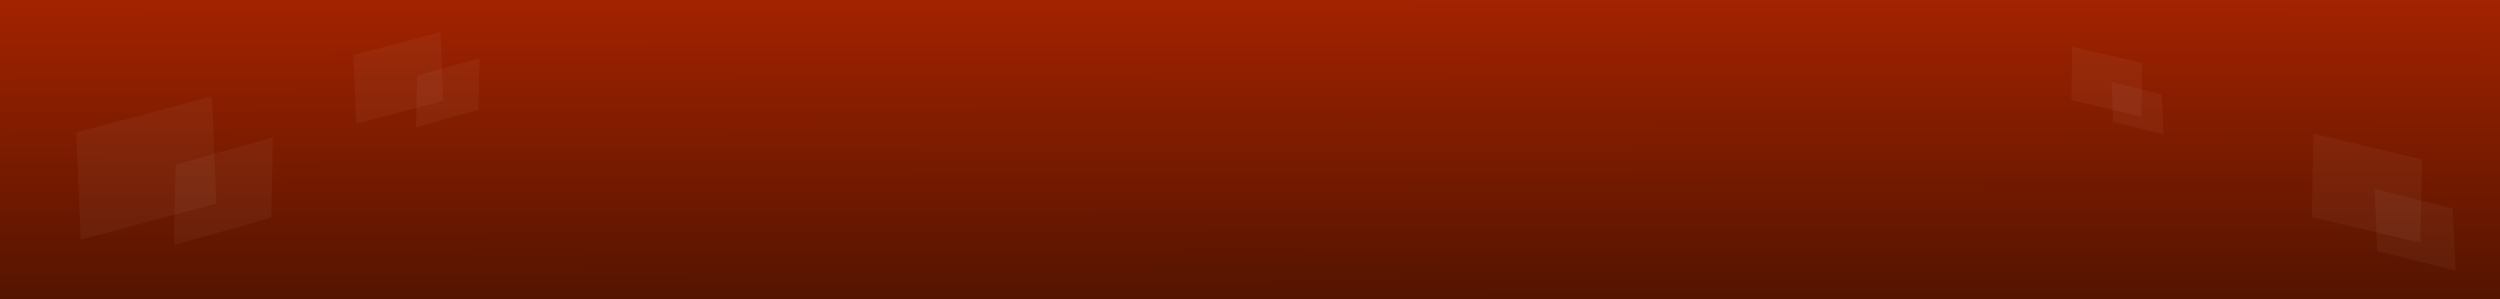 <?xml version="1.0" encoding="utf-8"?>
<!-- Generator: Adobe Illustrator 25.0.0, SVG Export Plug-In . SVG Version: 6.00 Build 0)  -->
<svg version="1.1" id="Layer_1" xmlns="http://www.w3.org/2000/svg" xmlns:xlink="http://www.w3.org/1999/xlink" x="0px" y="0px"
	 viewBox="0 0 1920 230" style="enable-background:new 0 0 1920 230;" xml:space="preserve">
<rect x="0" y="0" width="1920" height="230" fill="#333333" stroke="none"/>
<style type="text/css">
	.st0{fill:url(#SVGID_1_);}
	.st1{opacity:4.000000e-02;fill:#FFFFFF;enable-background:new    ;}
</style>
<linearGradient id="SVGID_1_" gradientUnits="userSpaceOnUse" x1="0.488" y1="719.408" x2="0.511" y2="717.457" gradientTransform="matrix(1920 0 0 -230 0 165341)">
	<stop  offset="1.198083e-07" style="stop-color:#CC2B00"/>
	<stop  offset="1" style="stop-color:#320E00"/>
</linearGradient>
<path class="st0" d="M0,0h1920v230H0V0z"/>
<g>
	<path class="st1" d="M271.4,42.3l66.8-17.7l2.2,52.8L273.6,95L271.4,42.3z"/>
	<path class="st1" d="M320.4,58.1l47.9-13.4l-0.9,39.6l-47.9,13.4L320.4,58.1z"/>
	<path class="st1" d="M58.6,101.7L162.8,74l3.4,82.3L62,184L58.6,101.7z"/>
	<path class="st1" d="M134.9,126.4l74.7-20.9l-1.3,61.7l-74.7,20.9L134.9,126.4z"/>
	<path class="st1" d="M1591.5,35.8l53.7,12.6l-0.8,41.1l-53.7-12.6L1591.5,35.8z"/>
	<path class="st1" d="M1621.7,62.9l38.6,9.7l1.3,30.7l-38.6-9.7L1621.7,62.9z"/>
	<path class="st1" d="M1776.7,102.7l83.4,19.7l-1.2,64l-83.4-19.7L1776.7,102.7z"/>
	<path class="st1" d="M1823.7,145l60.1,15.1l2,47.7l-60.1-15.1L1823.7,145z"/>
</g>
</svg>
